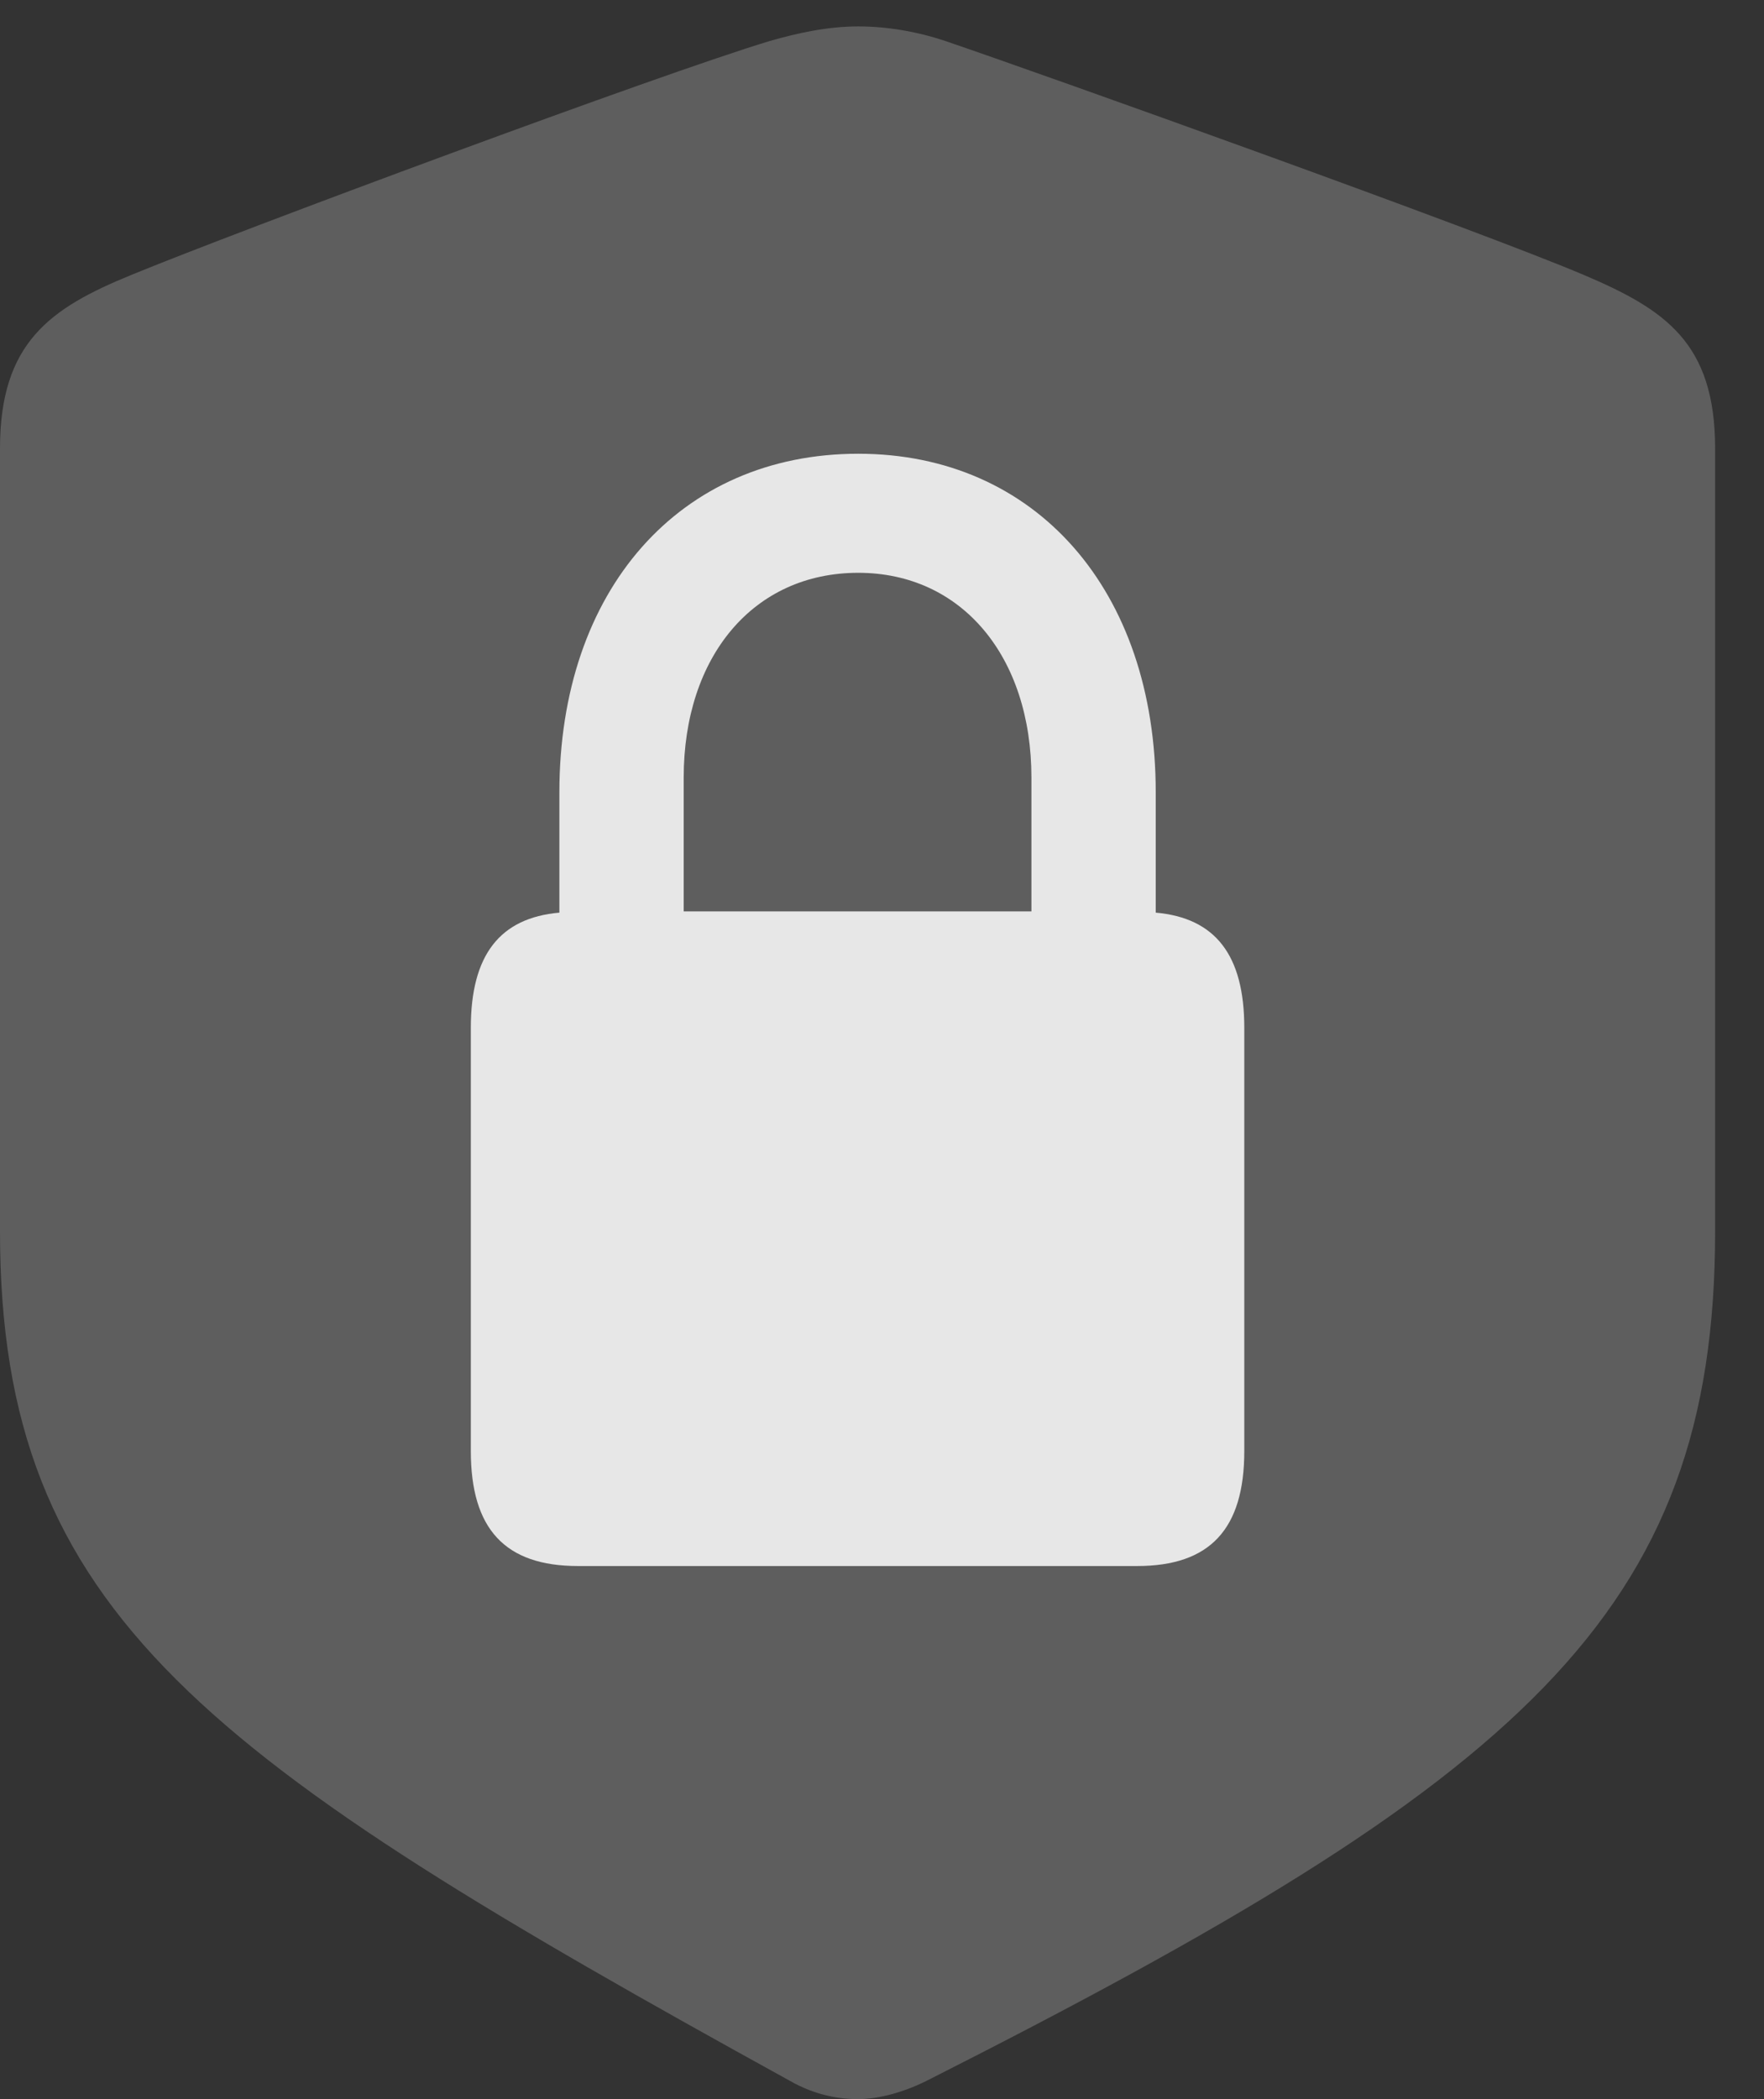 <?xml version="1.0" encoding="UTF-8"?>
<!--Generator: Apple Native CoreSVG 341-->
<!DOCTYPE svg
PUBLIC "-//W3C//DTD SVG 1.1//EN"
       "http://www.w3.org/Graphics/SVG/1.1/DTD/svg11.dtd">
<svg version="1.1" xmlns="http://www.w3.org/2000/svg" xmlns:xlink="http://www.w3.org/1999/xlink" viewBox="0 0 13.027 15.498">
 <rect x="0" y="0" width="13.027" height="15.498" fill="#333333" stroke="none"/>
 <g>
  <rect height="15.498" opacity="0" width="13.027" x="0" y="0"/>
  <path d="M6.338 15.498C6.445 15.498 6.631 15.469 6.846 15.361C11.23 13.145 12.666 11.924 12.666 9.092L12.666 3.311C12.666 2.529 12.295 2.285 11.699 2.031C10.918 1.699 7.754 0.566 6.982 0.303C6.777 0.234 6.553 0.195 6.338 0.195C6.113 0.195 5.889 0.244 5.684 0.303C4.902 0.537 1.748 1.709 0.967 2.031C0.371 2.275 0 2.529 0 3.311L0 9.092C0 11.924 1.523 12.988 5.83 15.361C6.035 15.479 6.221 15.498 6.338 15.498Z" fill="white" fill-opacity="0.212"/>
  <path d="M3.477 10.713L3.477 7.588C3.477 7.051 3.691 6.777 4.131 6.738L4.131 5.85C4.131 4.355 5.02 3.35 6.338 3.35C7.646 3.35 8.535 4.355 8.535 5.85L8.535 6.738C8.975 6.777 9.189 7.051 9.189 7.588L9.189 10.713C9.189 11.289 8.936 11.562 8.398 11.562L4.268 11.562C3.73 11.562 3.477 11.289 3.477 10.713ZM5.049 6.729L7.617 6.729L7.617 5.742C7.617 4.844 7.1 4.229 6.338 4.229C5.566 4.229 5.049 4.844 5.049 5.742Z" fill="white" fill-opacity="0.85"/>
 </g>
</svg>

